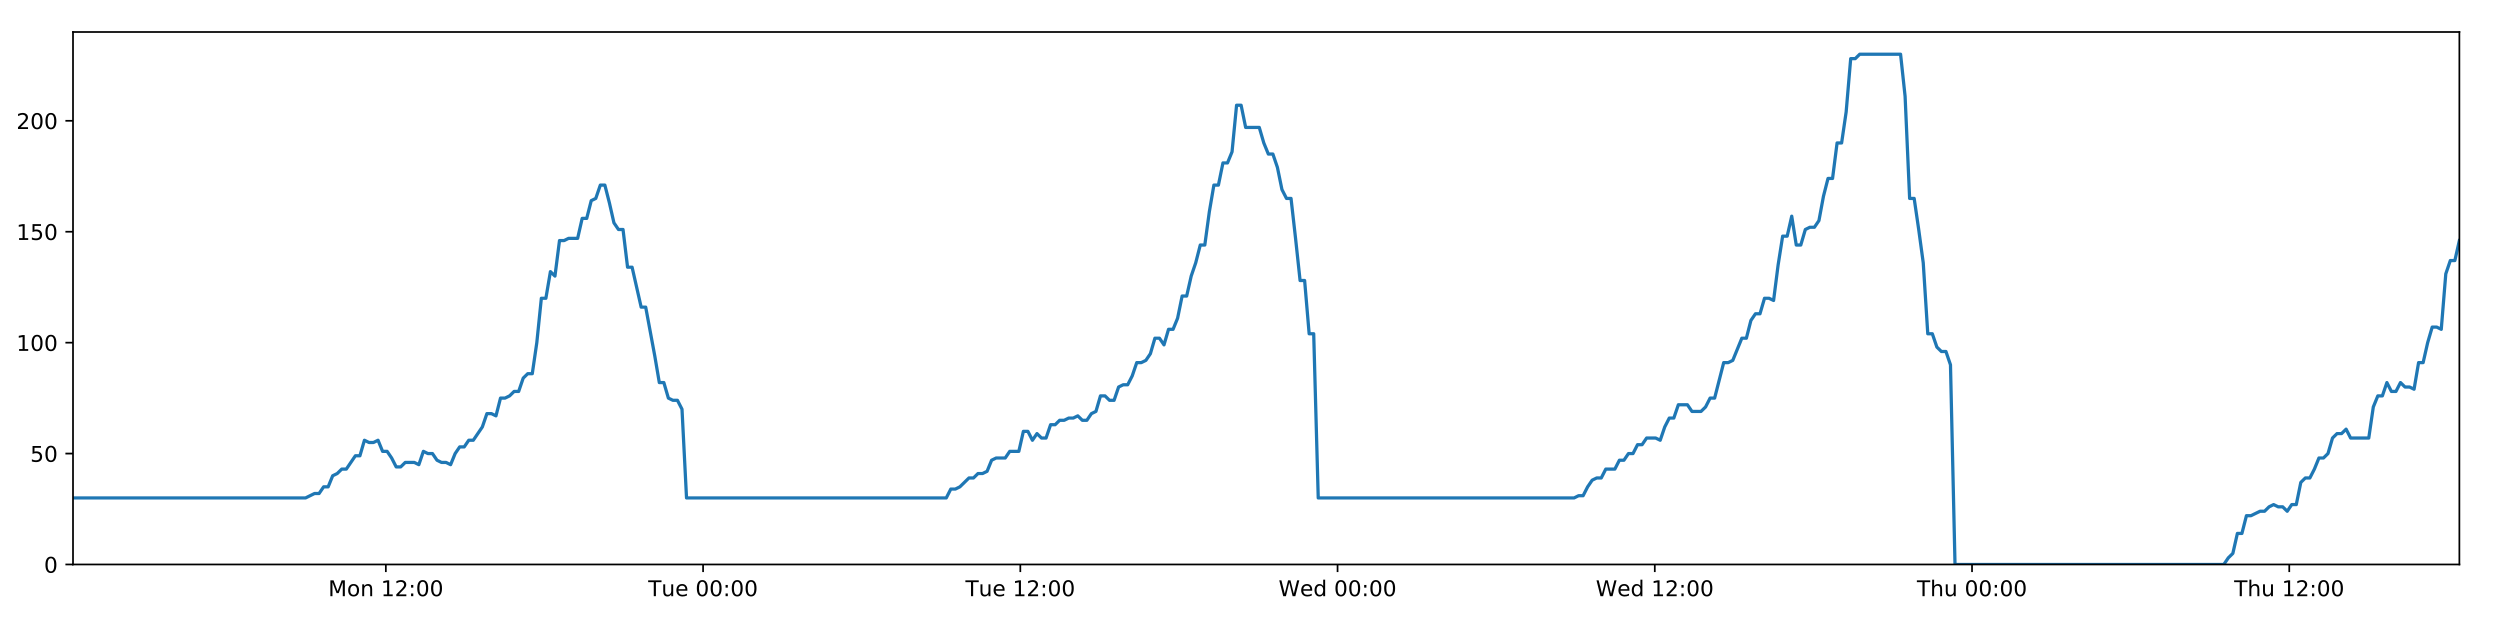 <?xml version="1.0" encoding="utf-8" standalone="no"?>
<!DOCTYPE svg PUBLIC "-//W3C//DTD SVG 1.1//EN"
  "http://www.w3.org/Graphics/SVG/1.1/DTD/svg11.dtd">
<!-- Created with matplotlib (https://matplotlib.org/) -->
<svg height="288pt" version="1.1" viewBox="0 0 1152 288" width="1152pt" xmlns="http://www.w3.org/2000/svg" xmlns:xlink="http://www.w3.org/1999/xlink">
 <defs>
  <style type="text/css">
*{stroke-linecap:butt;stroke-linejoin:round;}
  </style>
 </defs>
 <g id="figure_1">
  <g id="patch_1">
   <path d="M 0 288 
L 1152 288 
L 1152 0 
L 0 0 
z
" style="fill:#ffffff;"/>
  </g>
  <g id="axes_1">
   <g id="patch_2">
    <path d="M 33.64 260.12 
L 1133.28 260.12 
L 1133.28 14.76 
L 33.64 14.76 
z
" style="fill:#ffffff;"/>
   </g>
   <g id="matplotlib.axis_1">
    <g id="xtick_1">
     <g id="line2d_1">
      <defs>
       <path d="M 0 0 
L 0 3.5 
" id="ma9292ce622" style="stroke:#000000;stroke-width:0.8;"/>
      </defs>
      <g>
       <use style="stroke:#000000;stroke-width:0.8;" x="177.797" xlink:href="#ma9292ce622" y="260.12"/>
      </g>
     </g>
     <g id="text_1">
      <!-- Mon 12:00 -->
      <defs>
       <path d="M 9.812 72.906 
L 24.516 72.906 
L 43.109 23.297 
L 61.812 72.906 
L 76.516 72.906 
L 76.516 0 
L 66.891 0 
L 66.891 64.016 
L 48.094 14.016 
L 38.188 14.016 
L 19.391 64.016 
L 19.391 0 
L 9.812 0 
z
" id="DejaVuSans-77"/>
       <path d="M 30.609 48.391 
Q 23.391 48.391 19.188 42.75 
Q 14.984 37.109 14.984 27.297 
Q 14.984 17.484 19.156 11.844 
Q 23.344 6.203 30.609 6.203 
Q 37.797 6.203 41.984 11.859 
Q 46.188 17.531 46.188 27.297 
Q 46.188 37.016 41.984 42.703 
Q 37.797 48.391 30.609 48.391 
z
M 30.609 56 
Q 42.328 56 49.016 48.375 
Q 55.719 40.766 55.719 27.297 
Q 55.719 13.875 49.016 6.219 
Q 42.328 -1.422 30.609 -1.422 
Q 18.844 -1.422 12.172 6.219 
Q 5.516 13.875 5.516 27.297 
Q 5.516 40.766 12.172 48.375 
Q 18.844 56 30.609 56 
z
" id="DejaVuSans-111"/>
       <path d="M 54.891 33.016 
L 54.891 0 
L 45.906 0 
L 45.906 32.719 
Q 45.906 40.484 42.875 44.328 
Q 39.844 48.188 33.797 48.188 
Q 26.516 48.188 22.312 43.547 
Q 18.109 38.922 18.109 30.906 
L 18.109 0 
L 9.078 0 
L 9.078 54.688 
L 18.109 54.688 
L 18.109 46.188 
Q 21.344 51.125 25.703 53.562 
Q 30.078 56 35.797 56 
Q 45.219 56 50.047 50.172 
Q 54.891 44.344 54.891 33.016 
z
" id="DejaVuSans-110"/>
       <path id="DejaVuSans-32"/>
       <path d="M 12.406 8.297 
L 28.516 8.297 
L 28.516 63.922 
L 10.984 60.406 
L 10.984 69.391 
L 28.422 72.906 
L 38.281 72.906 
L 38.281 8.297 
L 54.391 8.297 
L 54.391 0 
L 12.406 0 
z
" id="DejaVuSans-49"/>
       <path d="M 19.188 8.297 
L 53.609 8.297 
L 53.609 0 
L 7.328 0 
L 7.328 8.297 
Q 12.938 14.109 22.625 23.891 
Q 32.328 33.688 34.812 36.531 
Q 39.547 41.844 41.422 45.531 
Q 43.312 49.219 43.312 52.781 
Q 43.312 58.594 39.234 62.25 
Q 35.156 65.922 28.609 65.922 
Q 23.969 65.922 18.812 64.312 
Q 13.672 62.703 7.812 59.422 
L 7.812 69.391 
Q 13.766 71.781 18.938 73 
Q 24.125 74.219 28.422 74.219 
Q 39.75 74.219 46.484 68.547 
Q 53.219 62.891 53.219 53.422 
Q 53.219 48.922 51.531 44.891 
Q 49.859 40.875 45.406 35.406 
Q 44.188 33.984 37.641 27.219 
Q 31.109 20.453 19.188 8.297 
z
" id="DejaVuSans-50"/>
       <path d="M 11.719 12.406 
L 22.016 12.406 
L 22.016 0 
L 11.719 0 
z
M 11.719 51.703 
L 22.016 51.703 
L 22.016 39.312 
L 11.719 39.312 
z
" id="DejaVuSans-58"/>
       <path d="M 31.781 66.406 
Q 24.172 66.406 20.328 58.906 
Q 16.5 51.422 16.5 36.375 
Q 16.5 21.391 20.328 13.891 
Q 24.172 6.391 31.781 6.391 
Q 39.453 6.391 43.281 13.891 
Q 47.125 21.391 47.125 36.375 
Q 47.125 51.422 43.281 58.906 
Q 39.453 66.406 31.781 66.406 
z
M 31.781 74.219 
Q 44.047 74.219 50.516 64.516 
Q 56.984 54.828 56.984 36.375 
Q 56.984 17.969 50.516 8.266 
Q 44.047 -1.422 31.781 -1.422 
Q 19.531 -1.422 13.062 8.266 
Q 6.594 17.969 6.594 36.375 
Q 6.594 54.828 13.062 64.516 
Q 19.531 74.219 31.781 74.219 
z
" id="DejaVuSans-48"/>
      </defs>
      <g transform="translate(151.256 274.718)scale(0.1 -0.1)">
       <use xlink:href="#DejaVuSans-77"/>
       <use x="86.279" xlink:href="#DejaVuSans-111"/>
       <use x="147.461" xlink:href="#DejaVuSans-110"/>
       <use x="210.84" xlink:href="#DejaVuSans-32"/>
       <use x="242.627" xlink:href="#DejaVuSans-49"/>
       <use x="306.25" xlink:href="#DejaVuSans-50"/>
       <use x="369.873" xlink:href="#DejaVuSans-58"/>
       <use x="403.564" xlink:href="#DejaVuSans-48"/>
       <use x="467.188" xlink:href="#DejaVuSans-48"/>
      </g>
     </g>
    </g>
    <g id="xtick_2">
     <g id="line2d_2">
      <g>
       <use style="stroke:#000000;stroke-width:0.8;" x="323.979" xlink:href="#ma9292ce622" y="260.12"/>
      </g>
     </g>
     <g id="text_2">
      <!-- Tue 00:00 -->
      <defs>
       <path d="M -0.297 72.906 
L 61.375 72.906 
L 61.375 64.594 
L 35.5 64.594 
L 35.5 0 
L 25.594 0 
L 25.594 64.594 
L -0.297 64.594 
z
" id="DejaVuSans-84"/>
       <path d="M 8.5 21.578 
L 8.5 54.688 
L 17.484 54.688 
L 17.484 21.922 
Q 17.484 14.156 20.5 10.266 
Q 23.531 6.391 29.594 6.391 
Q 36.859 6.391 41.078 11.031 
Q 45.312 15.672 45.312 23.688 
L 45.312 54.688 
L 54.297 54.688 
L 54.297 0 
L 45.312 0 
L 45.312 8.406 
Q 42.047 3.422 37.719 1 
Q 33.406 -1.422 27.688 -1.422 
Q 18.266 -1.422 13.375 4.438 
Q 8.5 10.297 8.5 21.578 
z
M 31.109 56 
z
" id="DejaVuSans-117"/>
       <path d="M 56.203 29.594 
L 56.203 25.203 
L 14.891 25.203 
Q 15.484 15.922 20.484 11.062 
Q 25.484 6.203 34.422 6.203 
Q 39.594 6.203 44.453 7.469 
Q 49.312 8.734 54.109 11.281 
L 54.109 2.781 
Q 49.266 0.734 44.188 -0.344 
Q 39.109 -1.422 33.891 -1.422 
Q 20.797 -1.422 13.156 6.188 
Q 5.516 13.812 5.516 26.812 
Q 5.516 40.234 12.766 48.109 
Q 20.016 56 32.328 56 
Q 43.359 56 49.781 48.891 
Q 56.203 41.797 56.203 29.594 
z
M 47.219 32.234 
Q 47.125 39.594 43.094 43.984 
Q 39.062 48.391 32.422 48.391 
Q 24.906 48.391 20.391 44.141 
Q 15.875 39.891 15.188 32.172 
z
" id="DejaVuSans-101"/>
      </defs>
      <g transform="translate(298.693 274.718)scale(0.1 -0.1)">
       <use xlink:href="#DejaVuSans-84"/>
       <use x="60.85" xlink:href="#DejaVuSans-117"/>
       <use x="124.229" xlink:href="#DejaVuSans-101"/>
       <use x="185.752" xlink:href="#DejaVuSans-32"/>
       <use x="217.539" xlink:href="#DejaVuSans-48"/>
       <use x="281.162" xlink:href="#DejaVuSans-48"/>
       <use x="344.785" xlink:href="#DejaVuSans-58"/>
       <use x="378.477" xlink:href="#DejaVuSans-48"/>
       <use x="442.1" xlink:href="#DejaVuSans-48"/>
      </g>
     </g>
    </g>
    <g id="xtick_3">
     <g id="line2d_3">
      <g>
       <use style="stroke:#000000;stroke-width:0.8;" x="470.162" xlink:href="#ma9292ce622" y="260.12"/>
      </g>
     </g>
     <g id="text_3">
      <!-- Tue 12:00 -->
      <g transform="translate(444.876 274.718)scale(0.1 -0.1)">
       <use xlink:href="#DejaVuSans-84"/>
       <use x="60.85" xlink:href="#DejaVuSans-117"/>
       <use x="124.229" xlink:href="#DejaVuSans-101"/>
       <use x="185.752" xlink:href="#DejaVuSans-32"/>
       <use x="217.539" xlink:href="#DejaVuSans-49"/>
       <use x="281.162" xlink:href="#DejaVuSans-50"/>
       <use x="344.785" xlink:href="#DejaVuSans-58"/>
       <use x="378.477" xlink:href="#DejaVuSans-48"/>
       <use x="442.1" xlink:href="#DejaVuSans-48"/>
      </g>
     </g>
    </g>
    <g id="xtick_4">
     <g id="line2d_4">
      <g>
       <use style="stroke:#000000;stroke-width:0.8;" x="616.345" xlink:href="#ma9292ce622" y="260.12"/>
      </g>
     </g>
     <g id="text_4">
      <!-- Wed 00:00 -->
      <defs>
       <path d="M 3.328 72.906 
L 13.281 72.906 
L 28.609 11.281 
L 43.891 72.906 
L 54.984 72.906 
L 70.312 11.281 
L 85.594 72.906 
L 95.609 72.906 
L 77.297 0 
L 64.891 0 
L 49.516 63.281 
L 33.984 0 
L 21.578 0 
z
" id="DejaVuSans-87"/>
       <path d="M 45.406 46.391 
L 45.406 75.984 
L 54.391 75.984 
L 54.391 0 
L 45.406 0 
L 45.406 8.203 
Q 42.578 3.328 38.25 0.953 
Q 33.938 -1.422 27.875 -1.422 
Q 17.969 -1.422 11.734 6.484 
Q 5.516 14.406 5.516 27.297 
Q 5.516 40.188 11.734 48.094 
Q 17.969 56 27.875 56 
Q 33.938 56 38.25 53.625 
Q 42.578 51.266 45.406 46.391 
z
M 14.797 27.297 
Q 14.797 17.391 18.875 11.75 
Q 22.953 6.109 30.078 6.109 
Q 37.203 6.109 41.297 11.75 
Q 45.406 17.391 45.406 27.297 
Q 45.406 37.203 41.297 42.844 
Q 37.203 48.484 30.078 48.484 
Q 22.953 48.484 18.875 42.844 
Q 14.797 37.203 14.797 27.297 
z
" id="DejaVuSans-100"/>
      </defs>
      <g transform="translate(589.155 274.718)scale(0.1 -0.1)">
       <use xlink:href="#DejaVuSans-87"/>
       <use x="98.799" xlink:href="#DejaVuSans-101"/>
       <use x="160.322" xlink:href="#DejaVuSans-100"/>
       <use x="223.799" xlink:href="#DejaVuSans-32"/>
       <use x="255.586" xlink:href="#DejaVuSans-48"/>
       <use x="319.209" xlink:href="#DejaVuSans-48"/>
       <use x="382.832" xlink:href="#DejaVuSans-58"/>
       <use x="416.523" xlink:href="#DejaVuSans-48"/>
       <use x="480.146" xlink:href="#DejaVuSans-48"/>
      </g>
     </g>
    </g>
    <g id="xtick_5">
     <g id="line2d_5">
      <g>
       <use style="stroke:#000000;stroke-width:0.8;" x="762.527" xlink:href="#ma9292ce622" y="260.12"/>
      </g>
     </g>
     <g id="text_5">
      <!-- Wed 12:00 -->
      <g transform="translate(735.338 274.718)scale(0.1 -0.1)">
       <use xlink:href="#DejaVuSans-87"/>
       <use x="98.799" xlink:href="#DejaVuSans-101"/>
       <use x="160.322" xlink:href="#DejaVuSans-100"/>
       <use x="223.799" xlink:href="#DejaVuSans-32"/>
       <use x="255.586" xlink:href="#DejaVuSans-49"/>
       <use x="319.209" xlink:href="#DejaVuSans-50"/>
       <use x="382.832" xlink:href="#DejaVuSans-58"/>
       <use x="416.523" xlink:href="#DejaVuSans-48"/>
       <use x="480.146" xlink:href="#DejaVuSans-48"/>
      </g>
     </g>
    </g>
    <g id="xtick_6">
     <g id="line2d_6">
      <g>
       <use style="stroke:#000000;stroke-width:0.8;" x="908.71" xlink:href="#ma9292ce622" y="260.12"/>
      </g>
     </g>
     <g id="text_6">
      <!-- Thu 00:00 -->
      <defs>
       <path d="M 54.891 33.016 
L 54.891 0 
L 45.906 0 
L 45.906 32.719 
Q 45.906 40.484 42.875 44.328 
Q 39.844 48.188 33.797 48.188 
Q 26.516 48.188 22.312 43.547 
Q 18.109 38.922 18.109 30.906 
L 18.109 0 
L 9.078 0 
L 9.078 75.984 
L 18.109 75.984 
L 18.109 46.188 
Q 21.344 51.125 25.703 53.562 
Q 30.078 56 35.797 56 
Q 45.219 56 50.047 50.172 
Q 54.891 44.344 54.891 33.016 
z
" id="DejaVuSans-104"/>
      </defs>
      <g transform="translate(883.32 274.718)scale(0.1 -0.1)">
       <use xlink:href="#DejaVuSans-84"/>
       <use x="61.084" xlink:href="#DejaVuSans-104"/>
       <use x="124.463" xlink:href="#DejaVuSans-117"/>
       <use x="187.842" xlink:href="#DejaVuSans-32"/>
       <use x="219.629" xlink:href="#DejaVuSans-48"/>
       <use x="283.252" xlink:href="#DejaVuSans-48"/>
       <use x="346.875" xlink:href="#DejaVuSans-58"/>
       <use x="380.566" xlink:href="#DejaVuSans-48"/>
       <use x="444.189" xlink:href="#DejaVuSans-48"/>
      </g>
     </g>
    </g>
    <g id="xtick_7">
     <g id="line2d_7">
      <g>
       <use style="stroke:#000000;stroke-width:0.8;" x="1054.892" xlink:href="#ma9292ce622" y="260.12"/>
      </g>
     </g>
     <g id="text_7">
      <!-- Thu 12:00 -->
      <g transform="translate(1029.503 274.718)scale(0.1 -0.1)">
       <use xlink:href="#DejaVuSans-84"/>
       <use x="61.084" xlink:href="#DejaVuSans-104"/>
       <use x="124.463" xlink:href="#DejaVuSans-117"/>
       <use x="187.842" xlink:href="#DejaVuSans-32"/>
       <use x="219.629" xlink:href="#DejaVuSans-49"/>
       <use x="283.252" xlink:href="#DejaVuSans-50"/>
       <use x="346.875" xlink:href="#DejaVuSans-58"/>
       <use x="380.566" xlink:href="#DejaVuSans-48"/>
       <use x="444.189" xlink:href="#DejaVuSans-48"/>
      </g>
     </g>
    </g>
   </g>
   <g id="matplotlib.axis_2">
    <g id="ytick_1">
     <g id="line2d_8">
      <defs>
       <path d="M 0 0 
L -3.5 0 
" id="m887206afc6" style="stroke:#000000;stroke-width:0.8;"/>
      </defs>
      <g>
       <use style="stroke:#000000;stroke-width:0.8;" x="33.64" xlink:href="#m887206afc6" y="260.12"/>
      </g>
     </g>
     <g id="text_8">
      <!-- 0 -->
      <g transform="translate(20.277 263.919)scale(0.1 -0.1)">
       <use xlink:href="#DejaVuSans-48"/>
      </g>
     </g>
    </g>
    <g id="ytick_2">
     <g id="line2d_9">
      <g>
       <use style="stroke:#000000;stroke-width:0.8;" x="33.64" xlink:href="#m887206afc6" y="209.003"/>
      </g>
     </g>
     <g id="text_9">
      <!-- 50 -->
      <defs>
       <path d="M 10.797 72.906 
L 49.516 72.906 
L 49.516 64.594 
L 19.828 64.594 
L 19.828 46.734 
Q 21.969 47.469 24.109 47.828 
Q 26.266 48.188 28.422 48.188 
Q 40.625 48.188 47.75 41.5 
Q 54.891 34.812 54.891 23.391 
Q 54.891 11.625 47.562 5.094 
Q 40.234 -1.422 26.906 -1.422 
Q 22.312 -1.422 17.547 -0.641 
Q 12.797 0.141 7.719 1.703 
L 7.719 11.625 
Q 12.109 9.234 16.797 8.062 
Q 21.484 6.891 26.703 6.891 
Q 35.156 6.891 40.078 11.328 
Q 45.016 15.766 45.016 23.391 
Q 45.016 31 40.078 35.438 
Q 35.156 39.891 26.703 39.891 
Q 22.75 39.891 18.812 39.016 
Q 14.891 38.141 10.797 36.281 
z
" id="DejaVuSans-53"/>
      </defs>
      <g transform="translate(13.915 212.803)scale(0.1 -0.1)">
       <use xlink:href="#DejaVuSans-53"/>
       <use x="63.623" xlink:href="#DejaVuSans-48"/>
      </g>
     </g>
    </g>
    <g id="ytick_3">
     <g id="line2d_10">
      <g>
       <use style="stroke:#000000;stroke-width:0.8;" x="33.64" xlink:href="#m887206afc6" y="157.887"/>
      </g>
     </g>
     <g id="text_10">
      <!-- 100 -->
      <g transform="translate(7.553 161.686)scale(0.1 -0.1)">
       <use xlink:href="#DejaVuSans-49"/>
       <use x="63.623" xlink:href="#DejaVuSans-48"/>
       <use x="127.246" xlink:href="#DejaVuSans-48"/>
      </g>
     </g>
    </g>
    <g id="ytick_4">
     <g id="line2d_11">
      <g>
       <use style="stroke:#000000;stroke-width:0.8;" x="33.64" xlink:href="#m887206afc6" y="106.77"/>
      </g>
     </g>
     <g id="text_11">
      <!-- 150 -->
      <g transform="translate(7.553 110.569)scale(0.1 -0.1)">
       <use xlink:href="#DejaVuSans-49"/>
       <use x="63.623" xlink:href="#DejaVuSans-53"/>
       <use x="127.246" xlink:href="#DejaVuSans-48"/>
      </g>
     </g>
    </g>
    <g id="ytick_5">
     <g id="line2d_12">
      <g>
       <use style="stroke:#000000;stroke-width:0.8;" x="33.64" xlink:href="#m887206afc6" y="55.653"/>
      </g>
     </g>
     <g id="text_12">
      <!-- 200 -->
      <g transform="translate(7.553 59.453)scale(0.1 -0.1)">
       <use xlink:href="#DejaVuSans-50"/>
       <use x="63.623" xlink:href="#DejaVuSans-48"/>
       <use x="127.246" xlink:href="#DejaVuSans-48"/>
      </g>
     </g>
    </g>
   </g>
   <g id="line2d_13">
    <path clip-path="url(#p401d58479e)" d="M 33.64 229.45 
L 140.797 229.45 
L 144.947 227.405 
L 147.036 227.405 
L 149.125 224.338 
L 151.215 224.338 
L 153.304 219.227 
L 155.396 218.204 
L 157.484 216.16 
L 159.576 216.16 
L 163.756 210.026 
L 165.845 210.026 
L 167.933 202.869 
L 170.022 203.892 
L 172.112 203.892 
L 174.2 202.869 
L 176.29 207.981 
L 178.38 207.981 
L 180.469 211.048 
L 182.557 215.137 
L 184.646 215.137 
L 186.736 213.093 
L 190.914 213.093 
L 193.007 214.115 
L 195.099 207.981 
L 197.187 209.003 
L 199.277 209.003 
L 201.368 212.07 
L 203.457 213.093 
L 205.546 213.093 
L 207.64 214.115 
L 209.728 209.003 
L 211.816 205.936 
L 213.905 205.936 
L 215.998 202.869 
L 218.085 202.869 
L 222.263 196.735 
L 224.362 190.601 
L 226.451 190.601 
L 228.542 191.624 
L 230.634 183.445 
L 232.724 183.445 
L 234.813 182.423 
L 236.904 180.378 
L 238.996 180.378 
L 241.088 174.244 
L 243.18 172.199 
L 245.273 172.199 
L 247.361 157.887 
L 249.455 137.44 
L 251.544 137.44 
L 253.633 125.172 
L 255.725 127.217 
L 257.818 110.859 
L 259.907 110.859 
L 261.998 109.837 
L 266.174 109.837 
L 268.266 100.636 
L 270.354 100.636 
L 272.444 92.457 
L 274.533 91.435 
L 276.625 85.301 
L 278.718 85.301 
L 280.81 93.48 
L 282.899 102.681 
L 284.988 105.748 
L 287.087 105.748 
L 289.179 123.127 
L 291.267 123.127 
L 295.445 141.529 
L 297.537 141.529 
L 301.722 164.021 
L 303.809 176.289 
L 305.897 176.289 
L 307.989 183.445 
L 310.081 184.467 
L 312.171 184.467 
L 314.264 188.557 
L 316.352 229.45 
L 436.04 229.45 
L 438.131 225.361 
L 440.22 225.361 
L 442.31 224.338 
L 446.487 220.249 
L 448.577 220.249 
L 450.666 218.204 
L 452.756 218.204 
L 454.846 217.182 
L 456.936 212.07 
L 459.027 211.048 
L 463.205 211.048 
L 465.295 207.981 
L 469.477 207.981 
L 471.567 198.78 
L 473.658 198.78 
L 475.746 202.869 
L 477.835 199.802 
L 479.931 201.847 
L 482.02 201.847 
L 484.109 195.713 
L 486.2 195.713 
L 488.29 193.668 
L 490.38 193.668 
L 492.47 192.646 
L 494.56 192.646 
L 496.649 191.624 
L 498.738 193.668 
L 500.827 193.668 
L 502.916 190.601 
L 505.005 189.579 
L 507.093 182.423 
L 509.186 182.423 
L 511.276 184.467 
L 513.367 184.467 
L 515.455 178.333 
L 517.544 177.311 
L 519.637 177.311 
L 521.725 173.222 
L 523.814 167.088 
L 525.911 167.088 
L 528.007 166.065 
L 530.097 162.998 
L 532.185 155.842 
L 534.278 155.842 
L 536.369 158.909 
L 538.458 151.753 
L 540.548 151.753 
L 542.635 146.641 
L 544.724 136.418 
L 546.817 136.418 
L 548.905 127.217 
L 550.995 121.083 
L 553.084 112.904 
L 555.174 112.904 
L 557.264 97.569 
L 559.356 85.301 
L 561.444 85.301 
L 563.534 75.078 
L 565.631 75.078 
L 567.723 69.966 
L 569.813 48.497 
L 571.907 48.497 
L 573.995 58.72 
L 580.271 58.72 
L 582.362 65.877 
L 584.45 70.988 
L 586.54 70.988 
L 588.629 77.122 
L 590.721 87.346 
L 592.813 91.435 
L 594.903 91.435 
L 596.99 109.837 
L 599.079 129.261 
L 601.168 129.261 
L 603.258 153.797 
L 605.35 153.797 
L 607.442 229.45 
L 725.34 229.45 
L 727.401 228.428 
L 729.489 228.428 
L 731.58 224.338 
L 733.669 221.271 
L 735.761 220.249 
L 737.85 220.249 
L 739.943 216.16 
L 744.125 216.16 
L 746.218 212.07 
L 748.307 212.07 
L 750.396 209.003 
L 752.485 209.003 
L 754.574 204.914 
L 756.664 204.914 
L 758.754 201.847 
L 762.936 201.847 
L 765.026 202.869 
L 767.114 196.735 
L 769.205 192.646 
L 771.295 192.646 
L 773.385 186.512 
L 777.565 186.512 
L 779.654 189.579 
L 783.836 189.579 
L 785.925 187.534 
L 788.013 183.445 
L 790.1 183.445 
L 794.281 167.088 
L 796.372 167.088 
L 798.46 166.065 
L 802.639 155.842 
L 804.727 155.842 
L 806.816 147.663 
L 808.905 144.596 
L 810.997 144.596 
L 813.087 137.44 
L 815.178 137.44 
L 817.266 138.462 
L 819.357 122.105 
L 821.447 108.815 
L 823.538 108.815 
L 825.628 99.614 
L 827.717 112.904 
L 829.806 112.904 
L 831.898 105.748 
L 833.987 104.725 
L 836.077 104.725 
L 838.167 101.658 
L 840.257 90.413 
L 842.347 82.234 
L 844.437 82.234 
L 846.527 65.877 
L 848.616 65.877 
L 850.708 51.564 
L 852.8 27.028 
L 854.889 27.028 
L 856.979 24.983 
L 875.779 24.983 
L 877.869 44.408 
L 879.957 91.435 
L 882.046 91.435 
L 884.136 105.748 
L 886.225 121.083 
L 888.32 153.797 
L 890.415 153.797 
L 892.51 159.931 
L 894.597 161.976 
L 896.687 161.976 
L 898.777 168.11 
L 900.868 260.12 
L 1024.722 260.12 
L 1026.809 257.053 
L 1028.896 255.008 
L 1030.986 245.807 
L 1033.072 245.807 
L 1035.159 237.629 
L 1037.247 237.629 
L 1041.423 235.584 
L 1043.508 235.584 
L 1045.595 233.539 
L 1047.682 232.517 
L 1049.771 233.539 
L 1051.858 233.539 
L 1053.949 235.584 
L 1056.035 232.517 
L 1058.122 232.517 
L 1060.209 222.294 
L 1062.298 220.249 
L 1064.385 220.249 
L 1066.472 216.16 
L 1068.561 211.048 
L 1070.646 211.048 
L 1072.733 209.003 
L 1074.819 201.847 
L 1076.907 199.802 
L 1078.994 199.802 
L 1081.081 197.758 
L 1083.169 201.847 
L 1091.528 201.847 
L 1093.616 187.534 
L 1095.703 182.423 
L 1097.791 182.423 
L 1099.881 176.289 
L 1101.966 180.378 
L 1104.054 180.378 
L 1106.14 176.289 
L 1108.225 178.333 
L 1110.316 178.333 
L 1112.401 179.356 
L 1114.487 167.088 
L 1116.577 167.088 
L 1118.67 157.887 
L 1120.758 150.73 
L 1122.846 150.73 
L 1124.932 151.753 
L 1127.019 126.194 
L 1129.106 120.06 
L 1131.194 120.06 
L 1133.28 110.859 
L 1133.28 110.859 
" style="fill:none;stroke:#1f77b4;stroke-linecap:square;stroke-width:1.5;"/>
   </g>
   <g id="patch_3">
    <path d="M 33.64 260.12 
L 33.64 14.76 
" style="fill:none;stroke:#000000;stroke-linecap:square;stroke-linejoin:miter;stroke-width:0.8;"/>
   </g>
   <g id="patch_4">
    <path d="M 1133.28 260.12 
L 1133.28 14.76 
" style="fill:none;stroke:#000000;stroke-linecap:square;stroke-linejoin:miter;stroke-width:0.8;"/>
   </g>
   <g id="patch_5">
    <path d="M 33.64 260.12 
L 1133.28 260.12 
" style="fill:none;stroke:#000000;stroke-linecap:square;stroke-linejoin:miter;stroke-width:0.8;"/>
   </g>
   <g id="patch_6">
    <path d="M 33.64 14.76 
L 1133.28 14.76 
" style="fill:none;stroke:#000000;stroke-linecap:square;stroke-linejoin:miter;stroke-width:0.8;"/>
   </g>
  </g>
 </g>
 <defs>
  <clipPath id="p401d58479e">
   <rect height="245.36" width="1099.64" x="33.64" y="14.76"/>
  </clipPath>
 </defs>
</svg>
